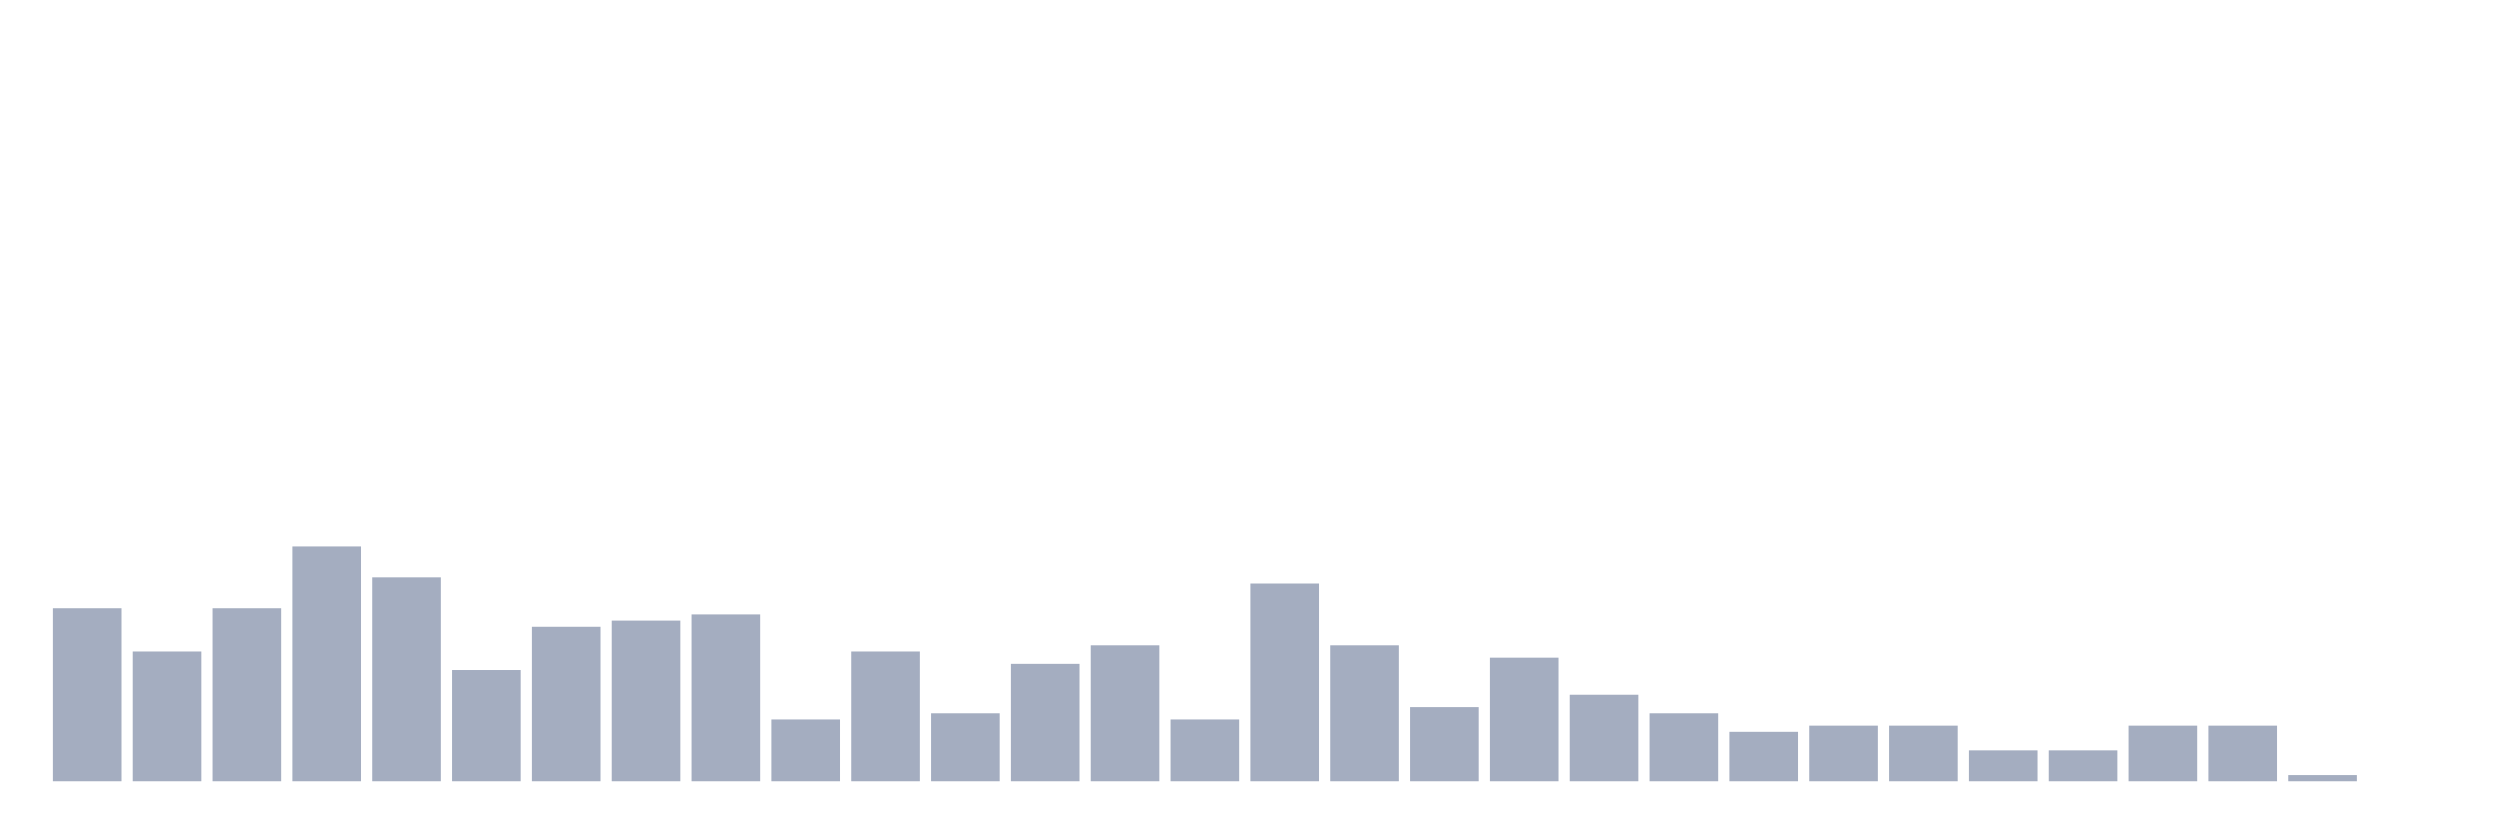 <svg xmlns="http://www.w3.org/2000/svg" viewBox="0 0 480 160"><g transform="translate(10,10)"><rect class="bar" x="0.153" width="13.175" y="106.78" height="33.22" fill="rgb(164,173,192)"></rect><rect class="bar" x="15.482" width="13.175" y="115.085" height="24.915" fill="rgb(164,173,192)"></rect><rect class="bar" x="30.81" width="13.175" y="106.78" height="33.22" fill="rgb(164,173,192)"></rect><rect class="bar" x="46.138" width="13.175" y="94.915" height="45.085" fill="rgb(164,173,192)"></rect><rect class="bar" x="61.466" width="13.175" y="100.847" height="39.153" fill="rgb(164,173,192)"></rect><rect class="bar" x="76.794" width="13.175" y="118.644" height="21.356" fill="rgb(164,173,192)"></rect><rect class="bar" x="92.123" width="13.175" y="110.339" height="29.661" fill="rgb(164,173,192)"></rect><rect class="bar" x="107.451" width="13.175" y="109.153" height="30.847" fill="rgb(164,173,192)"></rect><rect class="bar" x="122.779" width="13.175" y="107.966" height="32.034" fill="rgb(164,173,192)"></rect><rect class="bar" x="138.107" width="13.175" y="128.136" height="11.864" fill="rgb(164,173,192)"></rect><rect class="bar" x="153.436" width="13.175" y="115.085" height="24.915" fill="rgb(164,173,192)"></rect><rect class="bar" x="168.764" width="13.175" y="126.949" height="13.051" fill="rgb(164,173,192)"></rect><rect class="bar" x="184.092" width="13.175" y="117.458" height="22.542" fill="rgb(164,173,192)"></rect><rect class="bar" x="199.42" width="13.175" y="113.898" height="26.102" fill="rgb(164,173,192)"></rect><rect class="bar" x="214.748" width="13.175" y="128.136" height="11.864" fill="rgb(164,173,192)"></rect><rect class="bar" x="230.077" width="13.175" y="102.034" height="37.966" fill="rgb(164,173,192)"></rect><rect class="bar" x="245.405" width="13.175" y="113.898" height="26.102" fill="rgb(164,173,192)"></rect><rect class="bar" x="260.733" width="13.175" y="125.763" height="14.237" fill="rgb(164,173,192)"></rect><rect class="bar" x="276.061" width="13.175" y="116.271" height="23.729" fill="rgb(164,173,192)"></rect><rect class="bar" x="291.39" width="13.175" y="123.39" height="16.61" fill="rgb(164,173,192)"></rect><rect class="bar" x="306.718" width="13.175" y="126.949" height="13.051" fill="rgb(164,173,192)"></rect><rect class="bar" x="322.046" width="13.175" y="130.508" height="9.492" fill="rgb(164,173,192)"></rect><rect class="bar" x="337.374" width="13.175" y="129.322" height="10.678" fill="rgb(164,173,192)"></rect><rect class="bar" x="352.702" width="13.175" y="129.322" height="10.678" fill="rgb(164,173,192)"></rect><rect class="bar" x="368.031" width="13.175" y="134.068" height="5.932" fill="rgb(164,173,192)"></rect><rect class="bar" x="383.359" width="13.175" y="134.068" height="5.932" fill="rgb(164,173,192)"></rect><rect class="bar" x="398.687" width="13.175" y="129.322" height="10.678" fill="rgb(164,173,192)"></rect><rect class="bar" x="414.015" width="13.175" y="129.322" height="10.678" fill="rgb(164,173,192)"></rect><rect class="bar" x="429.344" width="13.175" y="138.814" height="1.186" fill="rgb(164,173,192)"></rect><rect class="bar" x="444.672" width="13.175" y="140" height="0" fill="rgb(164,173,192)"></rect></g></svg>